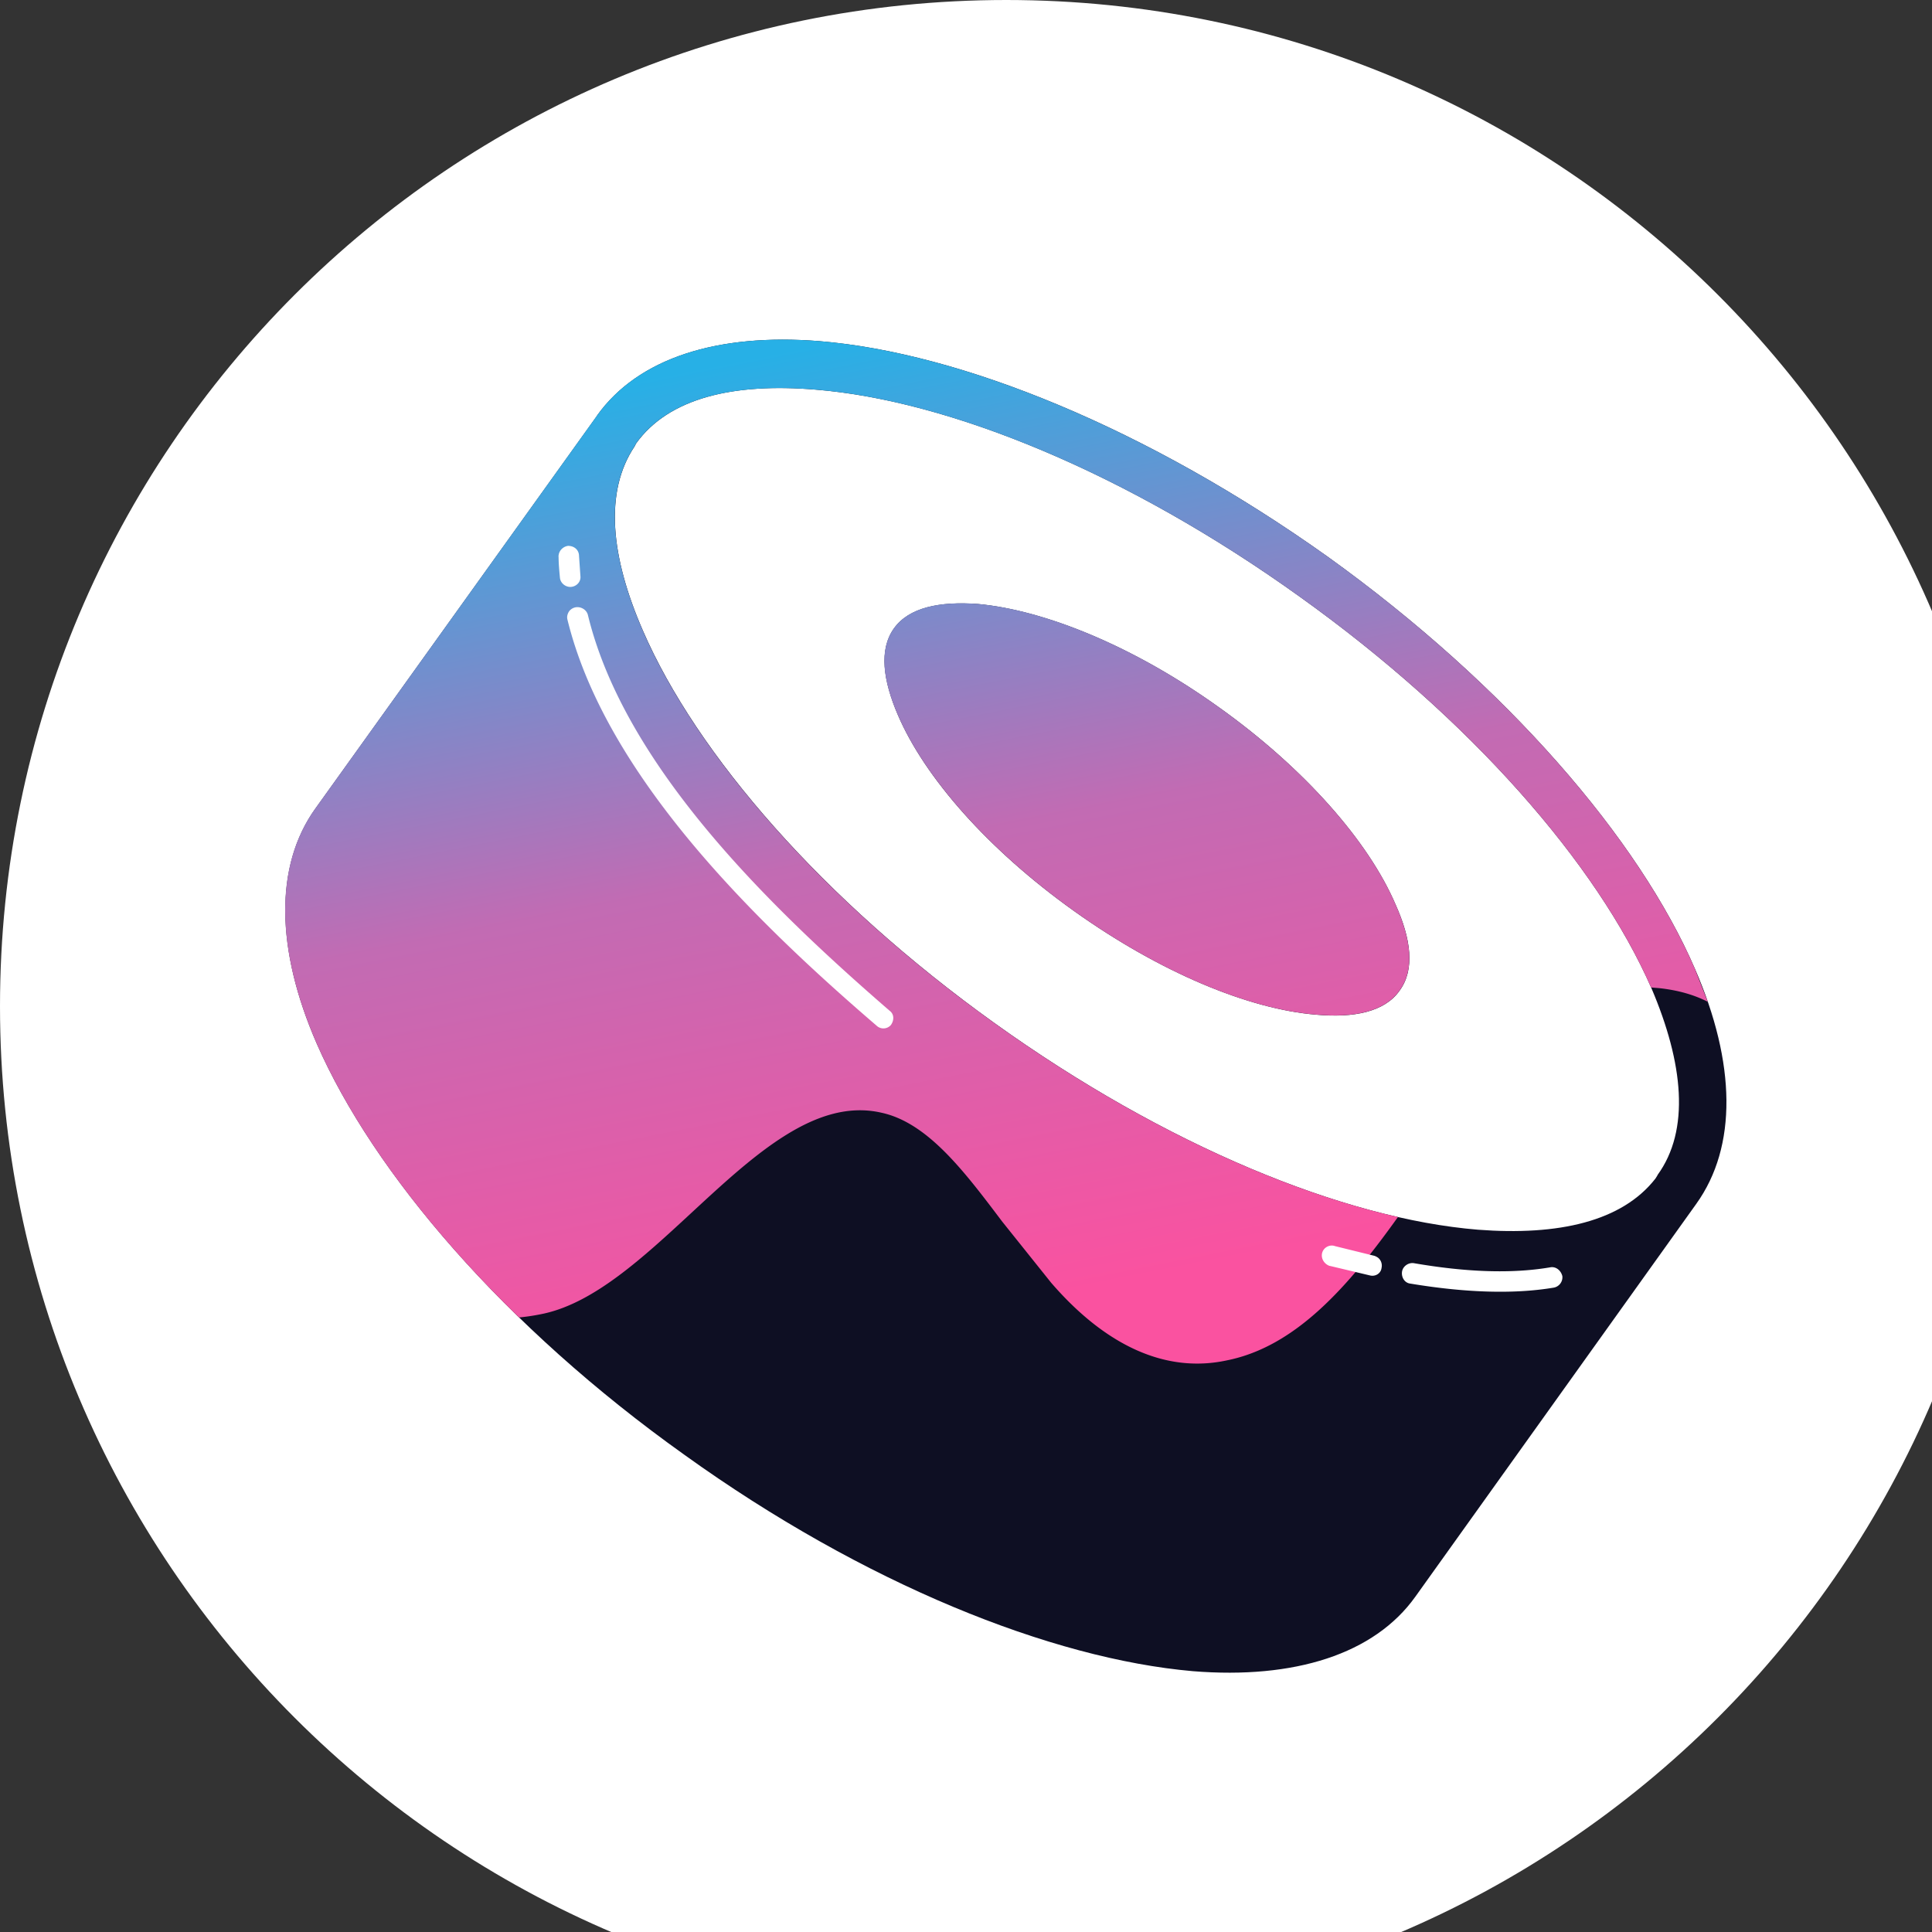 <svg xmlns="http://www.w3.org/2000/svg" width="24" height="24" fill="none"><rect width="100%" height="100%" fill="#333333" stroke="none"/><g clip-path="url(#a)"><g fill="#fff"><path d="M12.5 25C19.404 25 25 19.404 25 12.5S19.404 0 12.5 0 0 5.596 0 12.5 5.596 25 12.5 25z"/><g fill-rule="evenodd"><path d="m21.307 15.114-3.504 4.884c-.551.776-1.62 1.149-3.01 1.035-1.793-.148-4.17-1.096-6.449-2.73s-3.94-3.583-4.664-5.232c-.551-1.278-.543-2.407.016-3.183l3.496-4.884c.559-.776 1.629-1.149 3.01-1.035 1.793.148 4.178 1.096 6.457 2.731s3.94 3.582 4.655 5.231c.559 1.278.543 2.407-.008 3.183zM8.13 5.675c.362-.502 1.086-.632 1.982-.558 1.637.135 3.792 1.026 5.873 2.518s3.619 3.249 4.277 4.754c.354.825.469 1.552.107 2.054l-3.504 4.884c-.354.501-1.078.632-1.974.557-1.637-.134-3.8-1.026-5.881-2.518s-3.619-3.25-4.269-4.754c-.362-.826-.469-1.553-.107-2.054L8.13 5.675z"/><path d="M7.669 5.458c1.143-1.596 5.017-.776 8.653 1.828s5.659 6.016 4.516 7.611l-3.496 4.884c-1.143 1.596-5.026.776-8.661-1.828s-5.659-6.015-4.515-7.611L7.67 5.458z"/></g></g><path fill-rule="evenodd" d="M7.417 5.162c.509-.712 1.492-1.026 2.763-.924 1.755.144 4.077 1.085 6.315 2.679 2.229 1.602 3.865 3.509 4.561 5.12.509 1.17.526 2.204.017 2.916l-3.492 4.883c-.509.712-1.5 1.026-2.763.924-1.755-.153-4.086-1.085-6.315-2.687-2.238-1.594-3.865-3.501-4.569-5.111-.509-1.17-.525-2.204-.017-2.916l3.501-4.883zm13.173 9.435c.407-.559.322-1.39-.076-2.323-.67-1.534-2.238-3.34-4.374-4.866-2.128-1.526-4.34-2.433-6.01-2.568-1.017-.085-1.822.102-2.229.67l-.017.034c-.381.568-.297 1.373.102 2.289.67 1.543 2.238 3.348 4.365 4.874s4.34 2.433 6.01 2.569c1 .076 1.788-.102 2.204-.636l.026-.042zM15.147 8.79c1.068.763 1.856 1.67 2.187 2.441.195.432.246.814.051 1.077-.186.263-.568.339-1.034.297-.839-.068-1.941-.526-3.009-1.288s-1.856-1.661-2.187-2.433c-.186-.432-.237-.814-.051-1.076s.568-.339 1.043-.305c.831.076 1.941.526 3.001 1.288z" fill="#0e0f23"/><path d="m21.215 12.446-.16-.409c-.695-1.61-2.331-3.518-4.56-5.12-2.238-1.594-4.56-2.534-6.315-2.679-1.271-.102-2.255.212-2.763.924l-3.501 4.883c-.509.712-.492 1.746.017 2.916.465 1.064 1.333 2.258 2.515 3.405a2.68 2.68 0 0 0 .312-.049c.629-.14 1.233-.699 1.834-1.255.775-.717 1.546-1.43 2.362-1.238.572.127 1.026.731 1.493 1.35l.609.761c.678.784 1.424 1.126 2.178.965.863-.17 1.519-.927 2.13-1.782-1.504-.341-3.288-1.172-5.016-2.411-2.128-1.526-3.696-3.331-4.365-4.874-.398-.916-.483-1.721-.102-2.289L7.9 5.51c.407-.568 1.212-.754 2.229-.67 1.67.136 3.882 1.043 6.01 2.568 2.133 1.524 3.7 3.326 4.371 4.859l.1.008c.241.026.439.085.605.17z" fill="url(#b)"/><path d="M17.334 11.231c-.331-.771-1.119-1.678-2.187-2.441-1.06-.763-2.17-1.212-3.001-1.288-.475-.034-.856.042-1.043.305s-.136.644.051 1.076c.331.771 1.119 1.67 2.187 2.433s2.17 1.221 3.009 1.288c.466.042.848-.034 1.034-.297.195-.263.144-.644-.051-1.077z" fill="url(#b)"/><path fill-rule="evenodd" d="M17.518 15.945c.661.11 1.271.136 1.78.051a.131.131 0 0 0 .11-.144c-.017-.068-.076-.119-.144-.11-.492.085-1.068.059-1.704-.051-.068-.008-.136.042-.144.11s.034.136.102.144zm-1-.22.5.119c.068.017.136-.025.144-.093a.128.128 0 0 0-.015-.095c-.009-.014-.02-.027-.034-.036s-.029-.017-.045-.021l-.483-.119c-.068-.025-.144.017-.161.085s.025.136.093.161zM7.049 7.697c.475 1.941 2.34 3.755 3.84 5.044a.123.123 0 0 0 .178-.008c.042-.059.042-.136-.017-.178-1.458-1.263-3.289-3.026-3.747-4.916-.017-.068-.093-.11-.161-.093-.016.004-.031.011-.045.021s-.025.022-.033.036-.014.03-.017.046-.002.033.002.049zm-.11-.78c0 .085.009.178.017.263.008.068.076.119.144.11s.119-.068.11-.136l-.017-.246c0-.076-.059-.127-.136-.127-.033.004-.063.021-.085.045s-.034.057-.034.09z" fill="#fff"/></g><defs><linearGradient id="b" x1="10.532" y1="4.213" x2="12.897" y2="16.123" gradientUnits="userSpaceOnUse"><stop stop-color="#27b0e6"/><stop offset=".52" stop-color="#c26bb3"/><stop offset="1" stop-color="#fa52a0"/></linearGradient><clipPath id="a"><path fill="#fff" d="M0 0h25v25H0z"/></clipPath></defs></svg>
